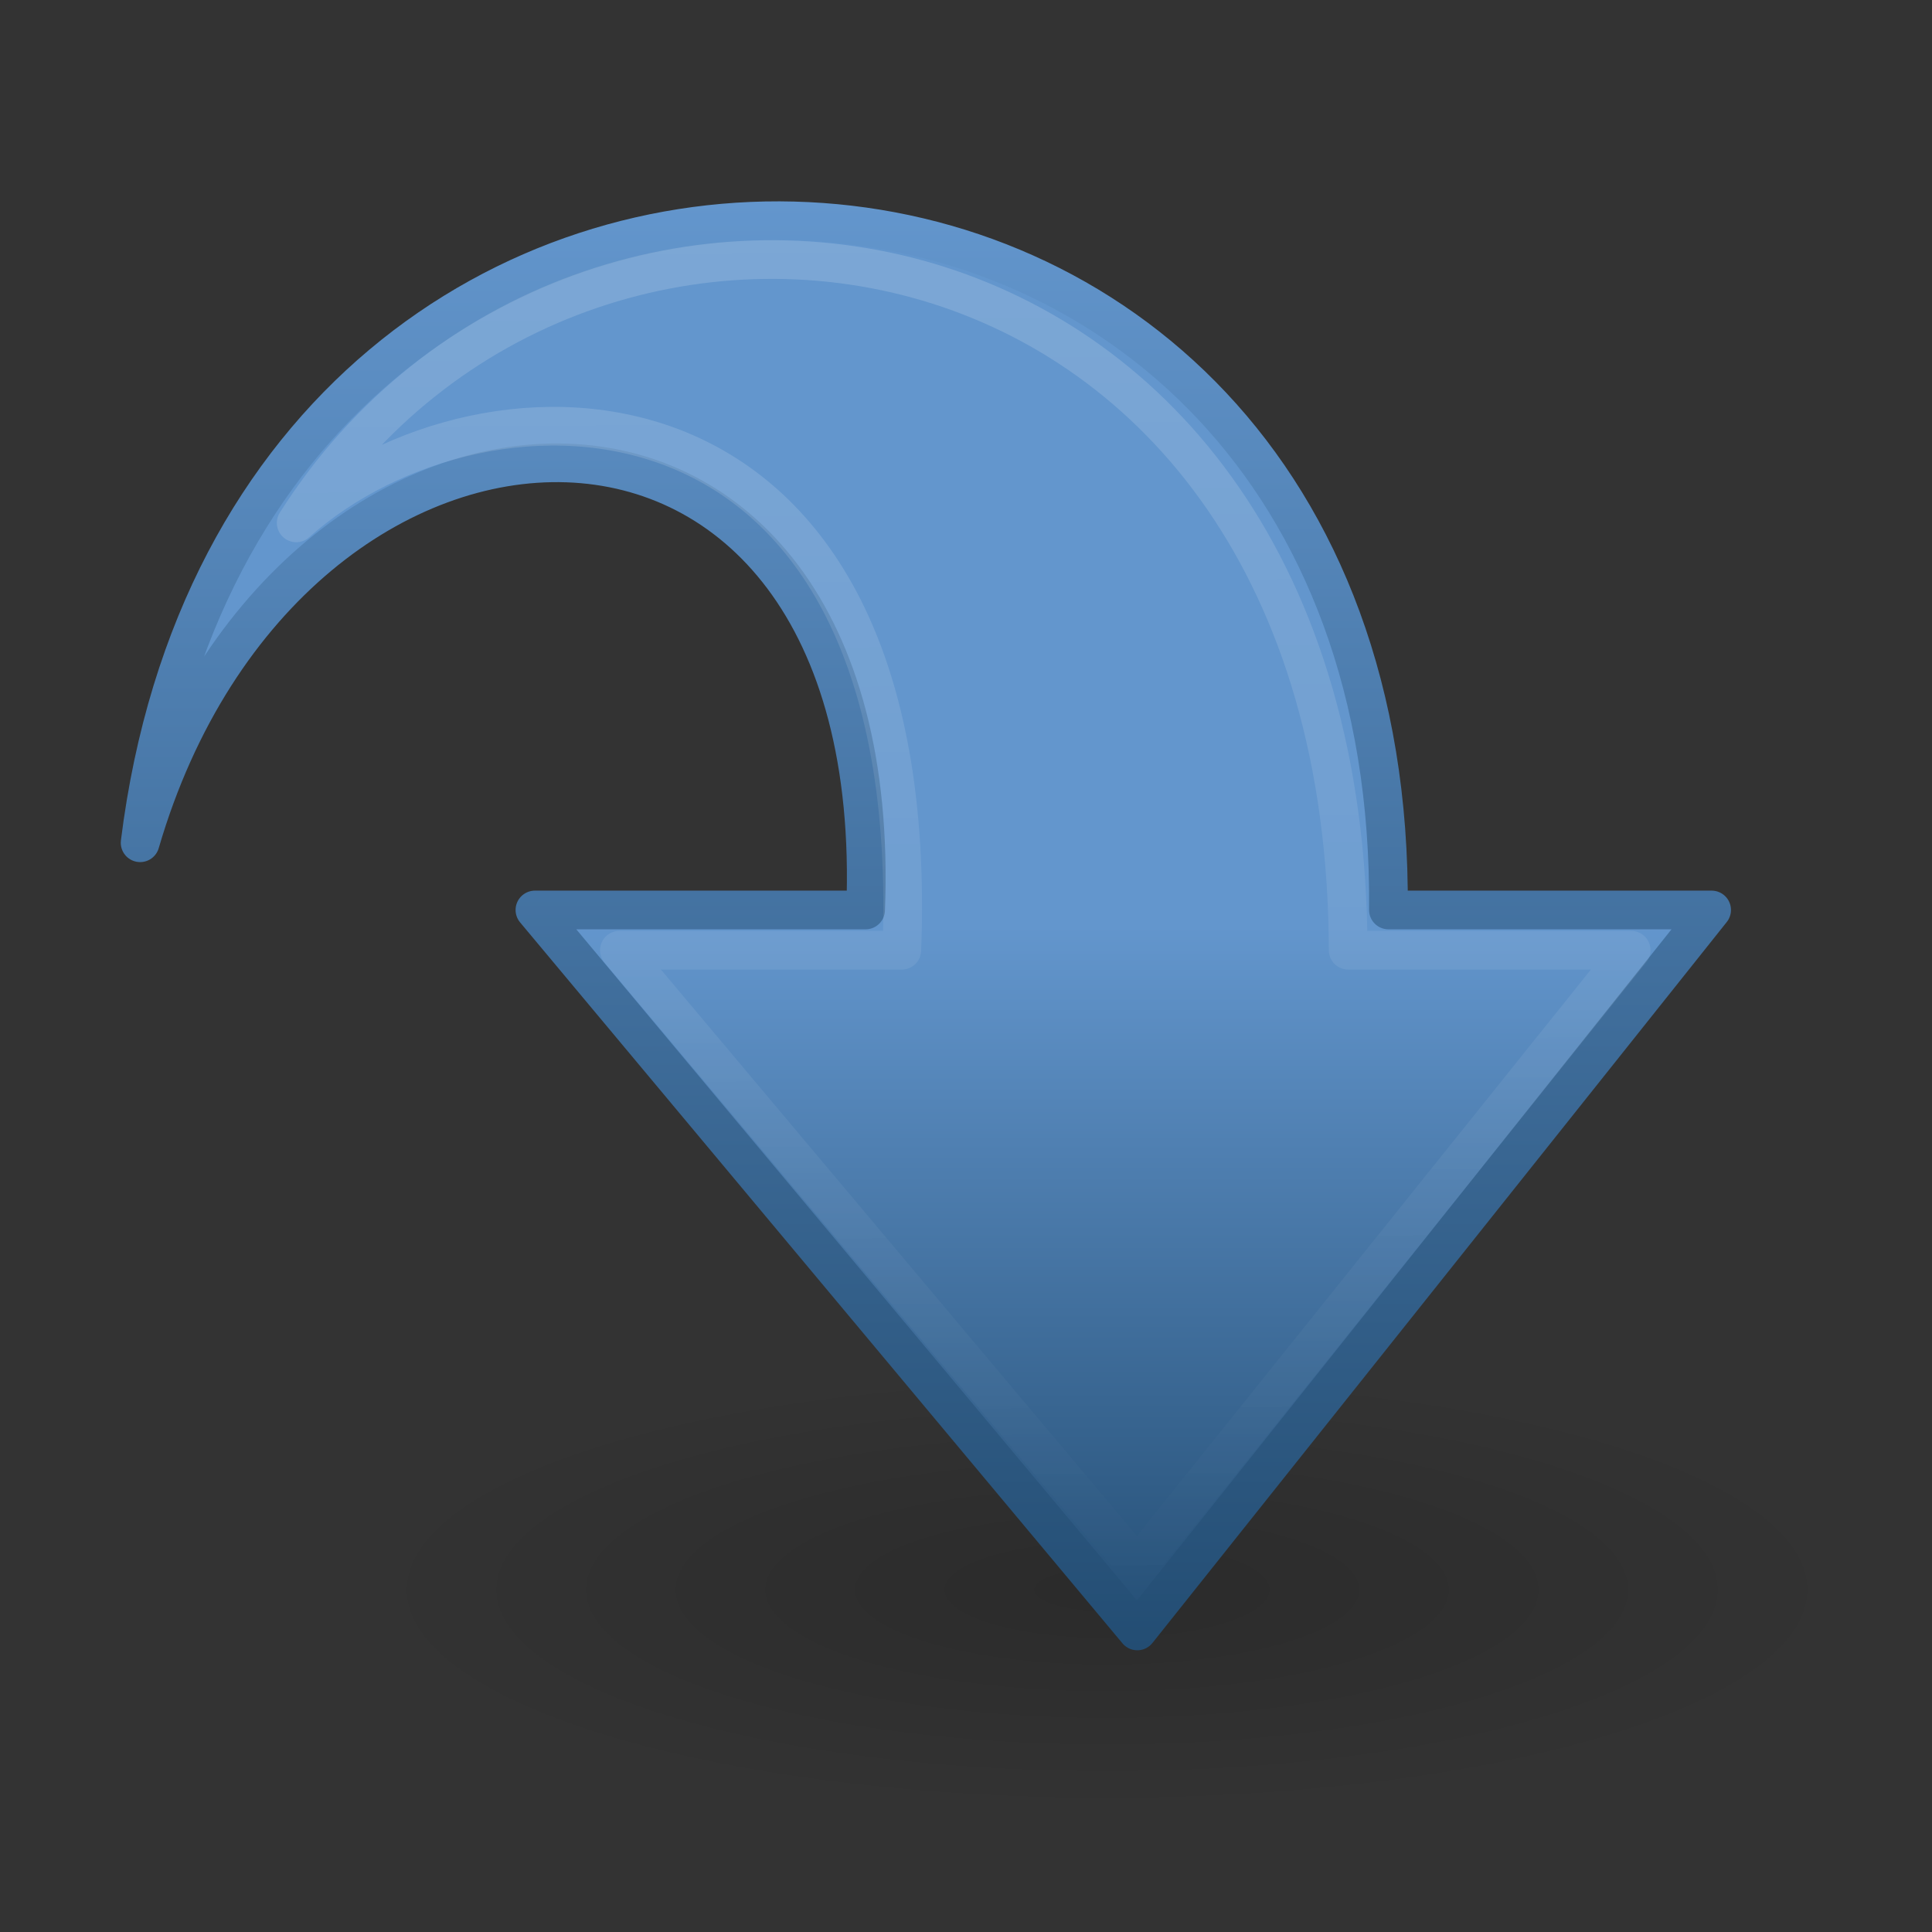 <?xml version="1.0" encoding="UTF-8" standalone="no"?>
<!-- Created with Inkscape (http://www.inkscape.org/) -->
<svg id="svg3718" xmlns:rdf="http://www.w3.org/1999/02/22-rdf-syntax-ns#" xmlns="http://www.w3.org/2000/svg" height="48px" width="48px" version="1.1" xmlns:cc="http://creativecommons.org/ns#" xmlns:xlink="http://www.w3.org/1999/xlink" xmlns:dc="http://purl.org/dc/elements/1.1/">
 <rect width="100%" height="100%" fill="#333333" stroke="none"/>
 <defs id="defs3720">
  <linearGradient id="linearGradient3621" y2="18.33" gradientUnits="userSpaceOnUse" x2="41.079" gradientTransform="matrix(0 1.052 -.978 0 45.58 -3.833)" y1="18.498" x1="9.434">
   <stop id="stop5115" style="stop-color:#fff" offset="0"/>
   <stop id="stop5117" style="stop-color:#fff;stop-opacity:0" offset="1"/>
  </linearGradient>
  <mask id="mask3689">
   <rect id="rect3691" style="fill:url(#linearGradient3693)" height="38" width="42" y="4" x="2"/>
  </mask>
  <linearGradient id="linearGradient3693" y2="14" gradientUnits="userSpaceOnUse" x2="7" y1="13" x1="2">
   <stop id="stop3683" offset="0"/>
   <stop id="stop3685" offset=".45"/>
   <stop id="stop3687" style="stop-color:#fff" offset="1"/>
  </linearGradient>
  <linearGradient id="linearGradient3624" y2="17.891" gradientUnits="userSpaceOnUse" x2="42.6" gradientTransform="matrix(0 1.052 -.978 0 45.58 -3.833)" y1="17.891" x1="8.394">
   <stop id="stop3618" style="stop-color:#6396cd" offset="0"/>
   <stop id="stop3270" style="stop-color:#6396cd" offset=".5"/>
   <stop id="stop3620" style="stop-color:#234d73" offset="1"/>
  </linearGradient>
  <linearGradient id="linearGradient3668" y2="5.003" gradientUnits="userSpaceOnUse" x2="16.158" y1="41.016" x1="16.158">
   <stop id="stop3624" style="stop-color:#234d73" offset="0"/>
   <stop id="stop3626" style="stop-color:#6396cd" offset="1"/>
  </linearGradient>
  <radialGradient id="radialGradient3716" gradientUnits="userSpaceOnUse" cx="11.25" cy="19.031" r="8.062" gradientTransform="matrix(2.295 0 0 .682 1.686 26.517)">
   <stop id="stop5107" offset="0"/>
   <stop id="stop5109" style="stop-opacity:0" offset="1"/>
  </radialGradient>
 </defs>
 <g id="layer1">
  <path id="path4346" style="opacity:.163;fill:url(#radialGradient3716)" d="m46 39.5c0 3.038-8.283 5.5-18.5 5.5s-18.5-2.462-18.5-5.5 8.283-5.5 18.5-5.5 18.5 2.462 18.5 5.5z"/>
  <path id="path3701" style="stroke-linejoin:round;stroke-width:0.961;stroke:url(#linearGradient3668);stroke-linecap:round;stroke-miterlimit:7;enable-background:new;display:block;fill:url(#linearGradient3624)" d="m3.481 20.938c2.68-21.48 31.214-20.241 31.014 1.67h8.03l-14.269 17.912-14.966-17.912h8.216c0.574-14.8-14.353-14.258-18.024-1.67z"/>
  <path id="path7426" style="opacity:.4;stroke-linejoin:round;stroke-width:0.961;stroke:url(#linearGradient3621);stroke-linecap:square;stroke-miterlimit:7;enable-background:new;display:block;fill:none" mask="url(#mask3689)" d="m7.359 12.991c7.056-11.121 26.086-8.374 26.136 10.617h7.031l-12.271 15.311-12.866-15.311h7.016c0.573-14.8-10.361-14.804-15.046-10.617z"/>
 </g>
</svg>
